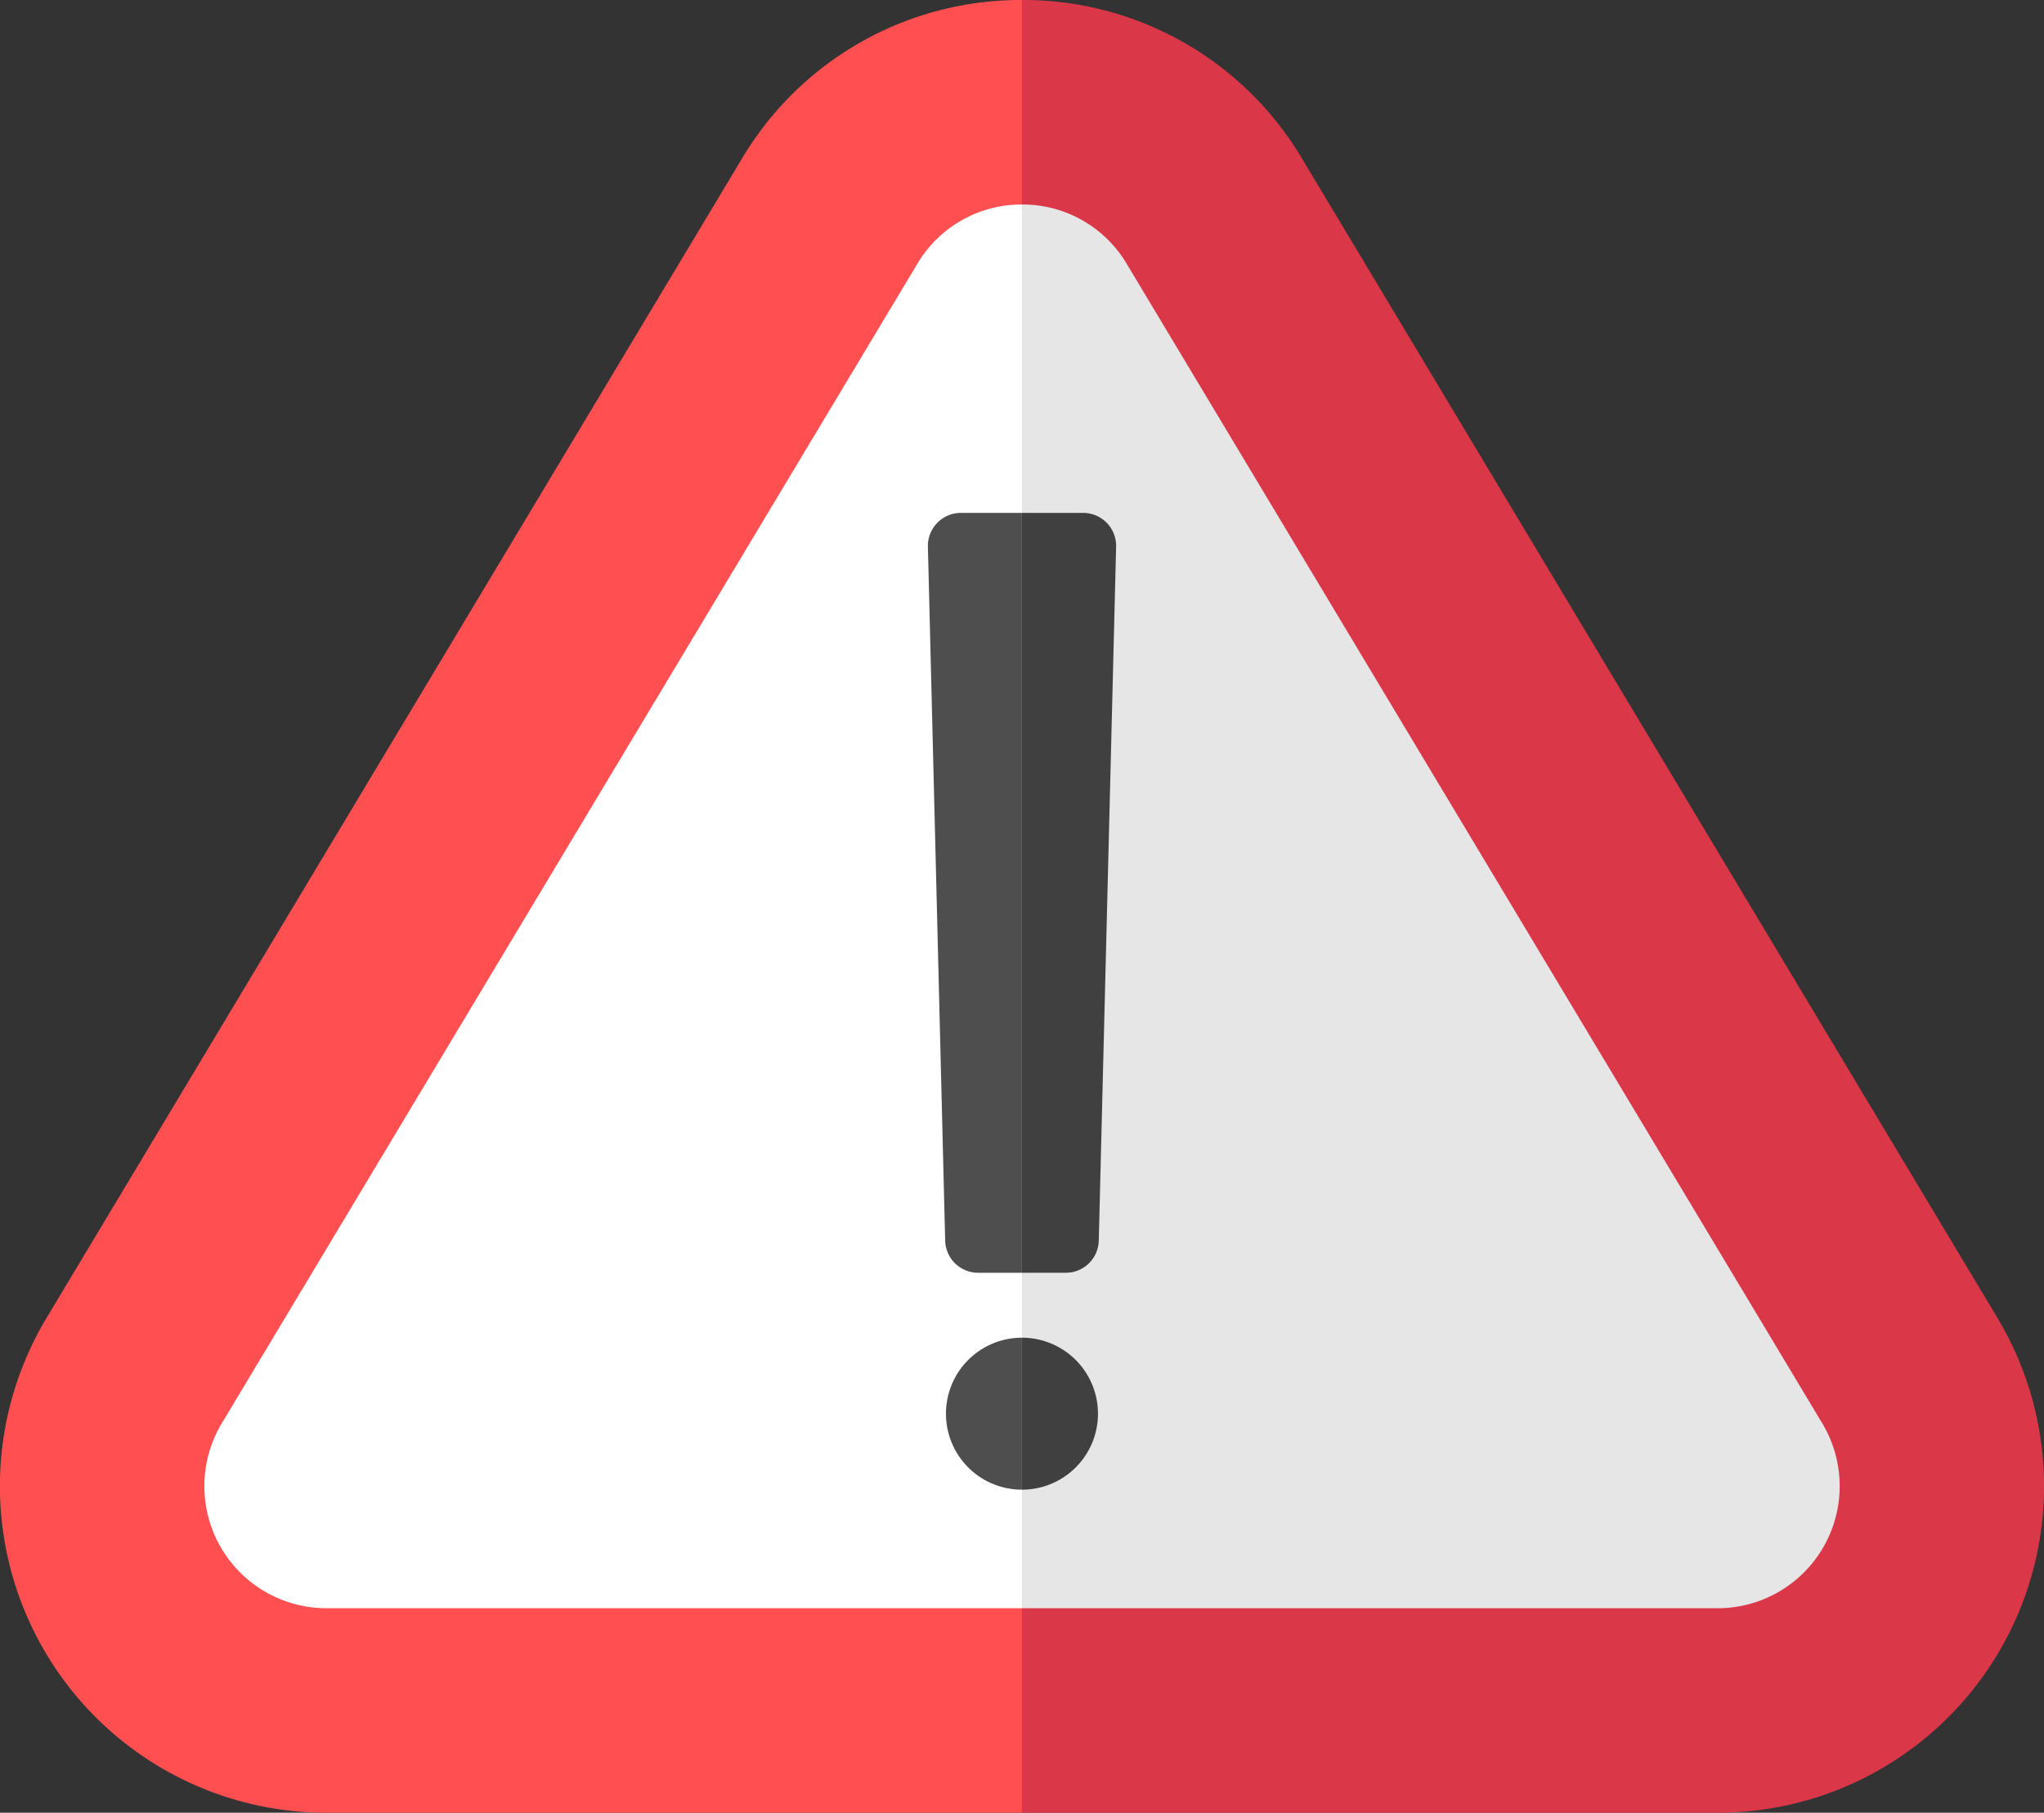 <svg xmlns="http://www.w3.org/2000/svg" width="139.001" height="123.249" viewBox="0 0 139.001 123.249"><rect x="0" y="0" width="139.001" height="123.249" fill="#333333" stroke="none"/><g transform="translate(-67.049 -34.03)"><path d="M117.508,44.811l-47.3,78.837a22.206,22.206,0,0,0,19.04,33.631h47.3V34.03A22.033,22.033,0,0,0,117.508,44.811Z" transform="translate(0 0)" fill="#ff4f50"/><path d="M166.076,123.647l-47.3-78.837A22.033,22.033,0,0,0,99.734,34.03V157.279h47.3a22.206,22.206,0,0,0,19.04-33.631Z" transform="translate(36.816 0)" fill="#da3749"/><path d="M122.076,44.6l-47.3,78.834a8.3,8.3,0,0,0,7.117,12.573h47.3V40.569A8.23,8.23,0,0,0,122.076,44.6Z" transform="translate(7.355 7.366)" fill="#fff"/><path d="M154.155,123.435,106.853,44.6a8.228,8.228,0,0,0-7.119-4.032v95.44h47.3A8.3,8.3,0,0,0,154.155,123.435Z" transform="translate(36.816 7.366)" fill="#e6e6e6"/><g transform="translate(130.149 68.901)"><path d="M98.968,50.429a2.245,2.245,0,0,0-2.243,2.3L97.9,99.906a2.242,2.242,0,0,0,2.243,2.188h2.977V50.429Z" transform="translate(-96.724 -50.429)" fill="#4f4e4f"/><path d="M97.3,81.967a5.166,5.166,0,0,0,5.167,5.167V76.8A5.167,5.167,0,0,0,97.3,81.967Z" transform="translate(-96.07 -20.722)" fill="#4f4e4f"/></g><g transform="translate(136.55 68.901)"><path d="M103.891,50.429H99.734v51.665h2.977a2.242,2.242,0,0,0,2.243-2.188l1.18-47.176A2.245,2.245,0,0,0,103.891,50.429Z" transform="translate(-99.734 -50.429)" fill="#404041"/><path d="M99.734,76.8V87.134a5.166,5.166,0,1,0,0-10.332Z" transform="translate(-99.734 -20.722)" fill="#404041"/></g></g></svg>